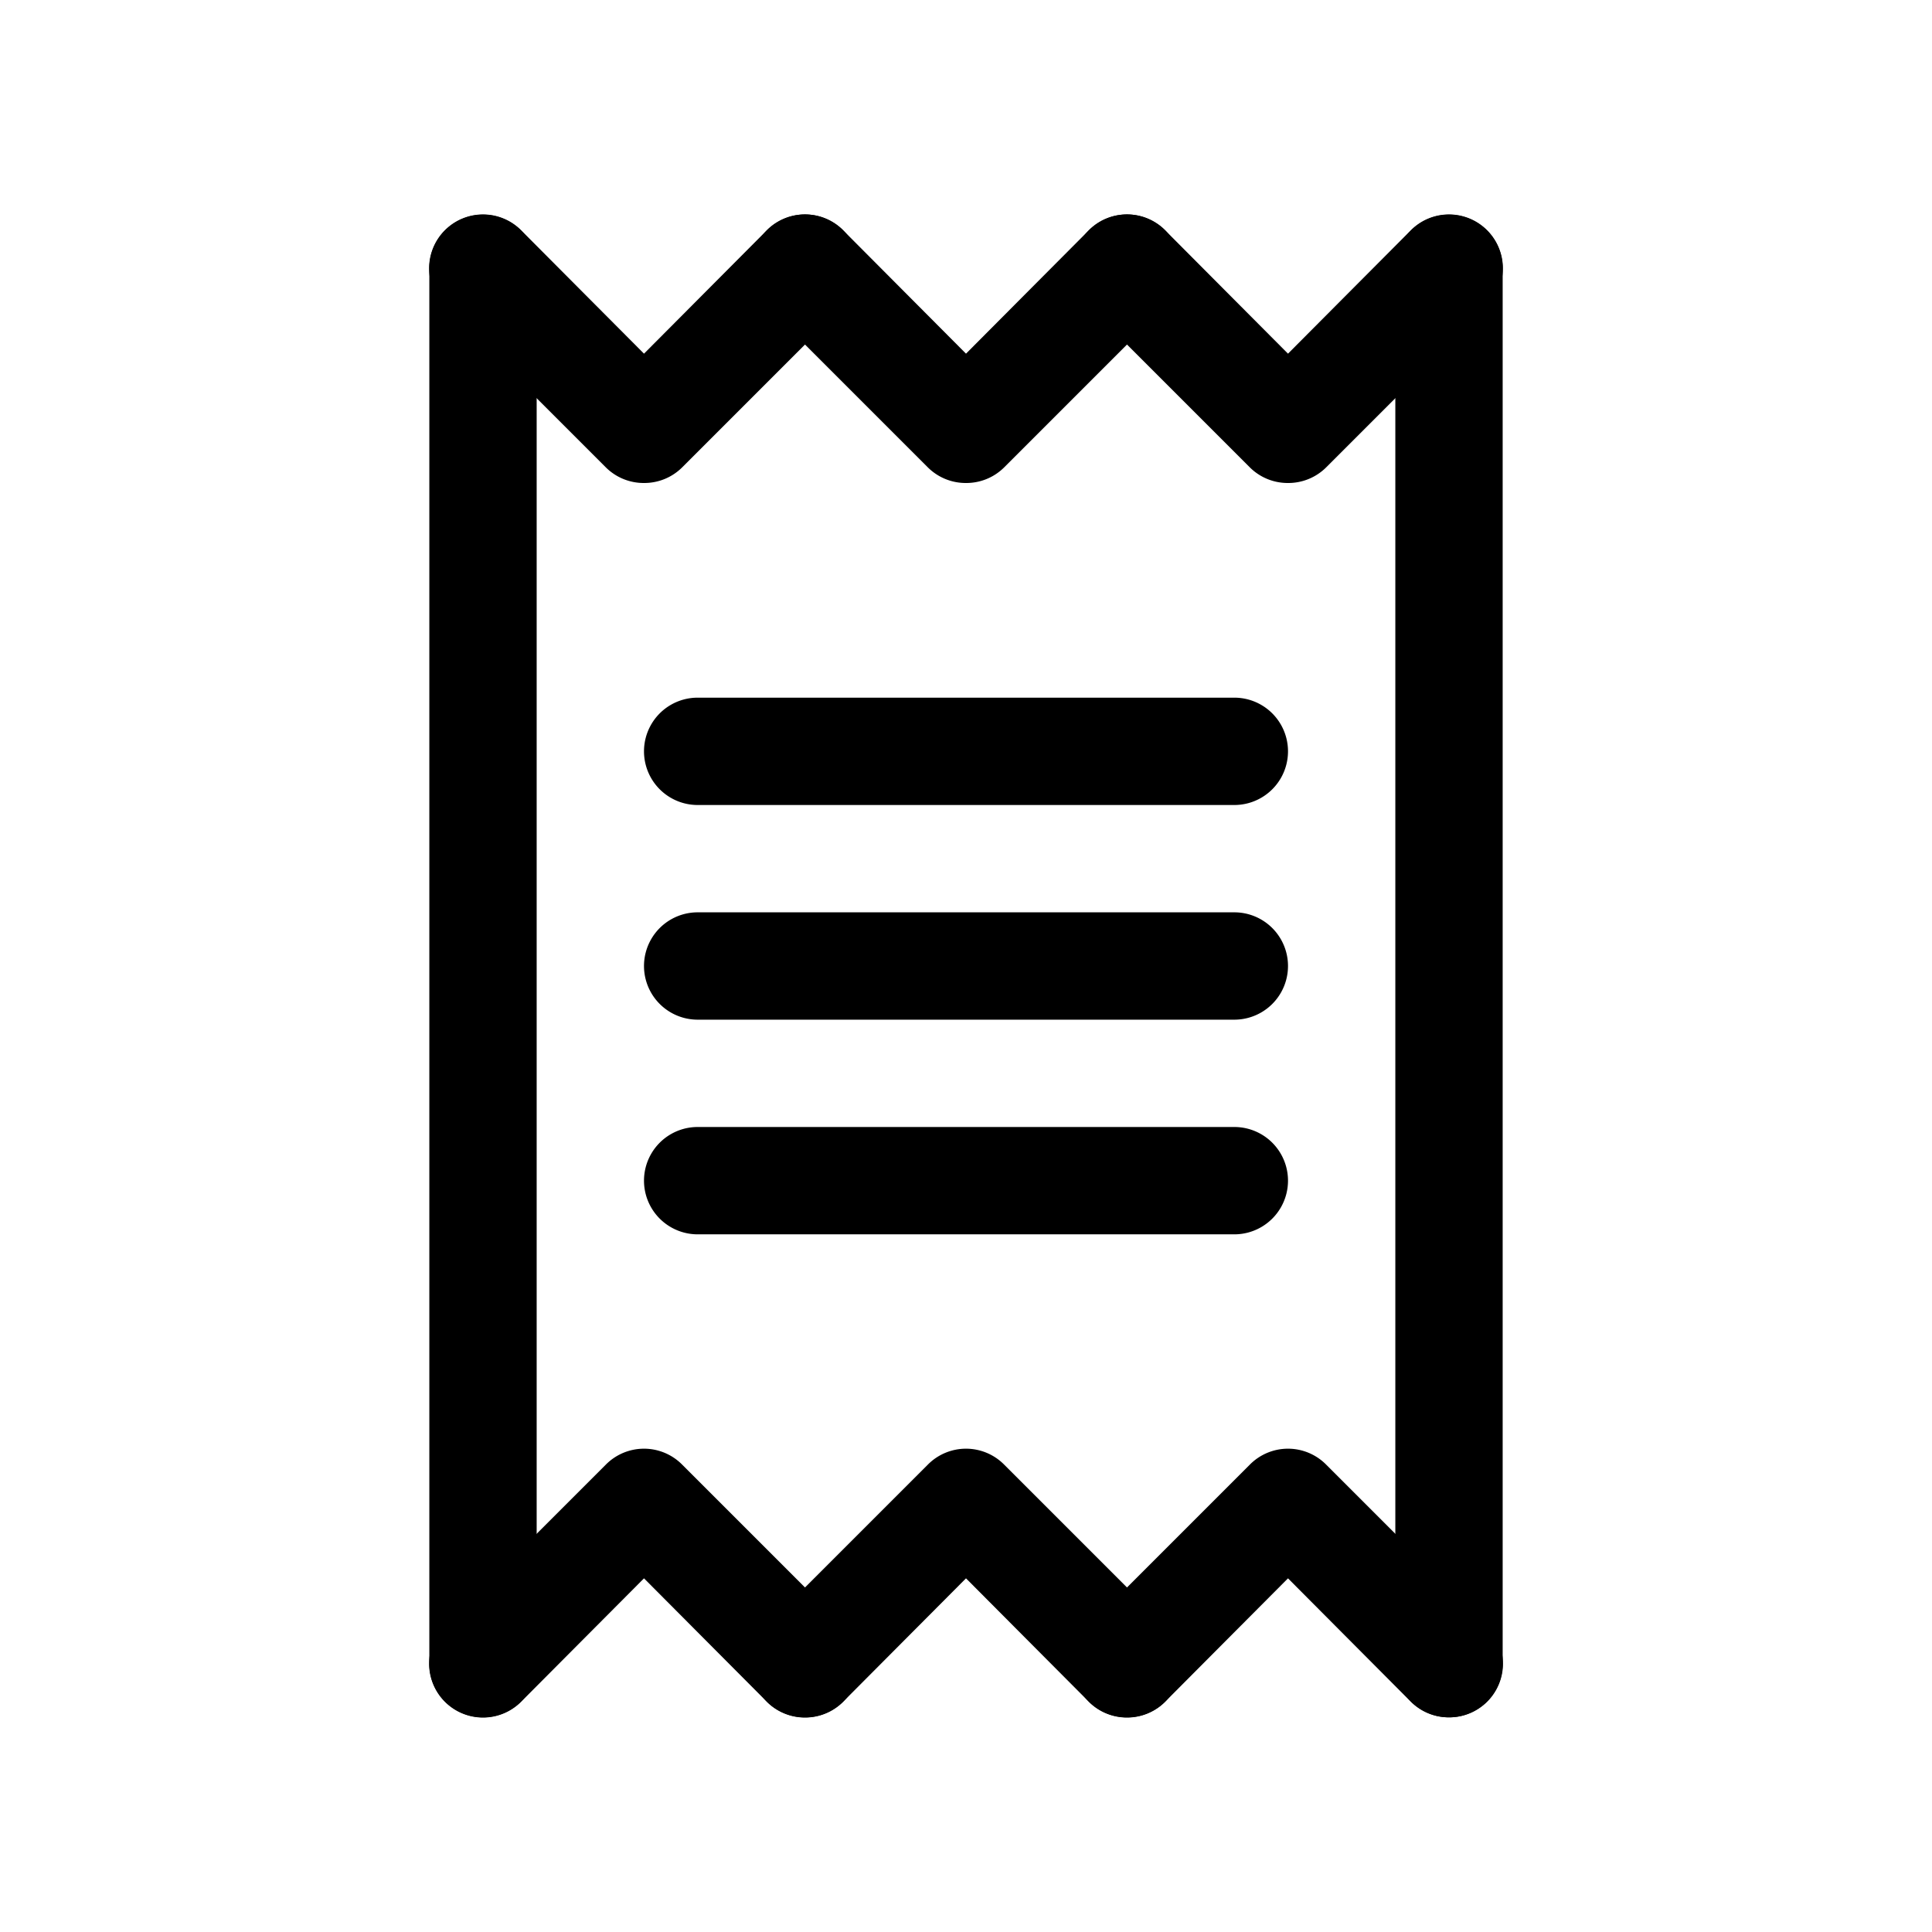 <svg xmlns="http://www.w3.org/2000/svg" viewBox="0 0 36 36"><defs><style>.cls-1{opacity:0;}.cls-2{fill:#77176d;}</style></defs><title>Organization fees</title><g id="Layer_2" data-name="Layer 2"><g id="Layer_1-2" data-name="Layer 1"><g id="Organization_fees" data-name="Organization fees"><g class="cls-1"><rect class="cls-2" width="36" height="36"/></g><path d="M9,32a1,1,0,0,1-1-1V5a1,1,0,0,1,2,0V31A1,1,0,0,1,9,32Z"/><path d="M27,32a1,1,0,0,1-1-1V5a1,1,0,0,1,2,0V31A1,1,0,0,1,27,32Z"/><path d="M15,32a1,1,0,0,1-.71-.29L12,29.41l-2.29,2.3a1,1,0,0,1-1.42-1.42l3-3a1,1,0,0,1,1.42,0l3,3a1,1,0,0,1,0,1.42A1,1,0,0,1,15,32Z"/><path d="M24,9a1,1,0,0,1-.71-.29l-3-3a1,1,0,0,1,1.42-1.42L24,6.59l2.29-2.3a1,1,0,1,1,1.42,1.42l-3,3A1,1,0,0,1,24,9Z"/><path d="M27,32a1,1,0,0,1-.71-.29L24,29.41l-2.29,2.3a1,1,0,0,1-1.42-1.42l3-3a1,1,0,0,1,1.42,0l3,3a1,1,0,0,1,0,1.42A1,1,0,0,1,27,32Z"/><path d="M12,9a1,1,0,0,1-.71-.29l-3-3A1,1,0,0,1,9.71,4.29L12,6.59l2.29-2.3a1,1,0,1,1,1.42,1.42l-3,3A1,1,0,0,1,12,9Z"/><path d="M21,32a1,1,0,0,1-.71-.29L18,29.41l-2.29,2.3a1,1,0,0,1-1.42-1.42l3-3a1,1,0,0,1,1.42,0l3,3a1,1,0,0,1,0,1.42A1,1,0,0,1,21,32Z"/><path d="M18,9a1,1,0,0,1-.71-.29l-3-3a1,1,0,0,1,1.42-1.42L18,6.59l2.29-2.3a1,1,0,1,1,1.42,1.42l-3,3A1,1,0,0,1,18,9Z"/><path d="M23,19H13a1,1,0,0,1,0-2H23a1,1,0,0,1,0,2Z"/><path d="M23,15H13a1,1,0,0,1,0-2H23a1,1,0,0,1,0,2Z"/><path d="M23,23H13a1,1,0,0,1,0-2H23a1,1,0,0,1,0,2Z"/></g></g></g></svg>